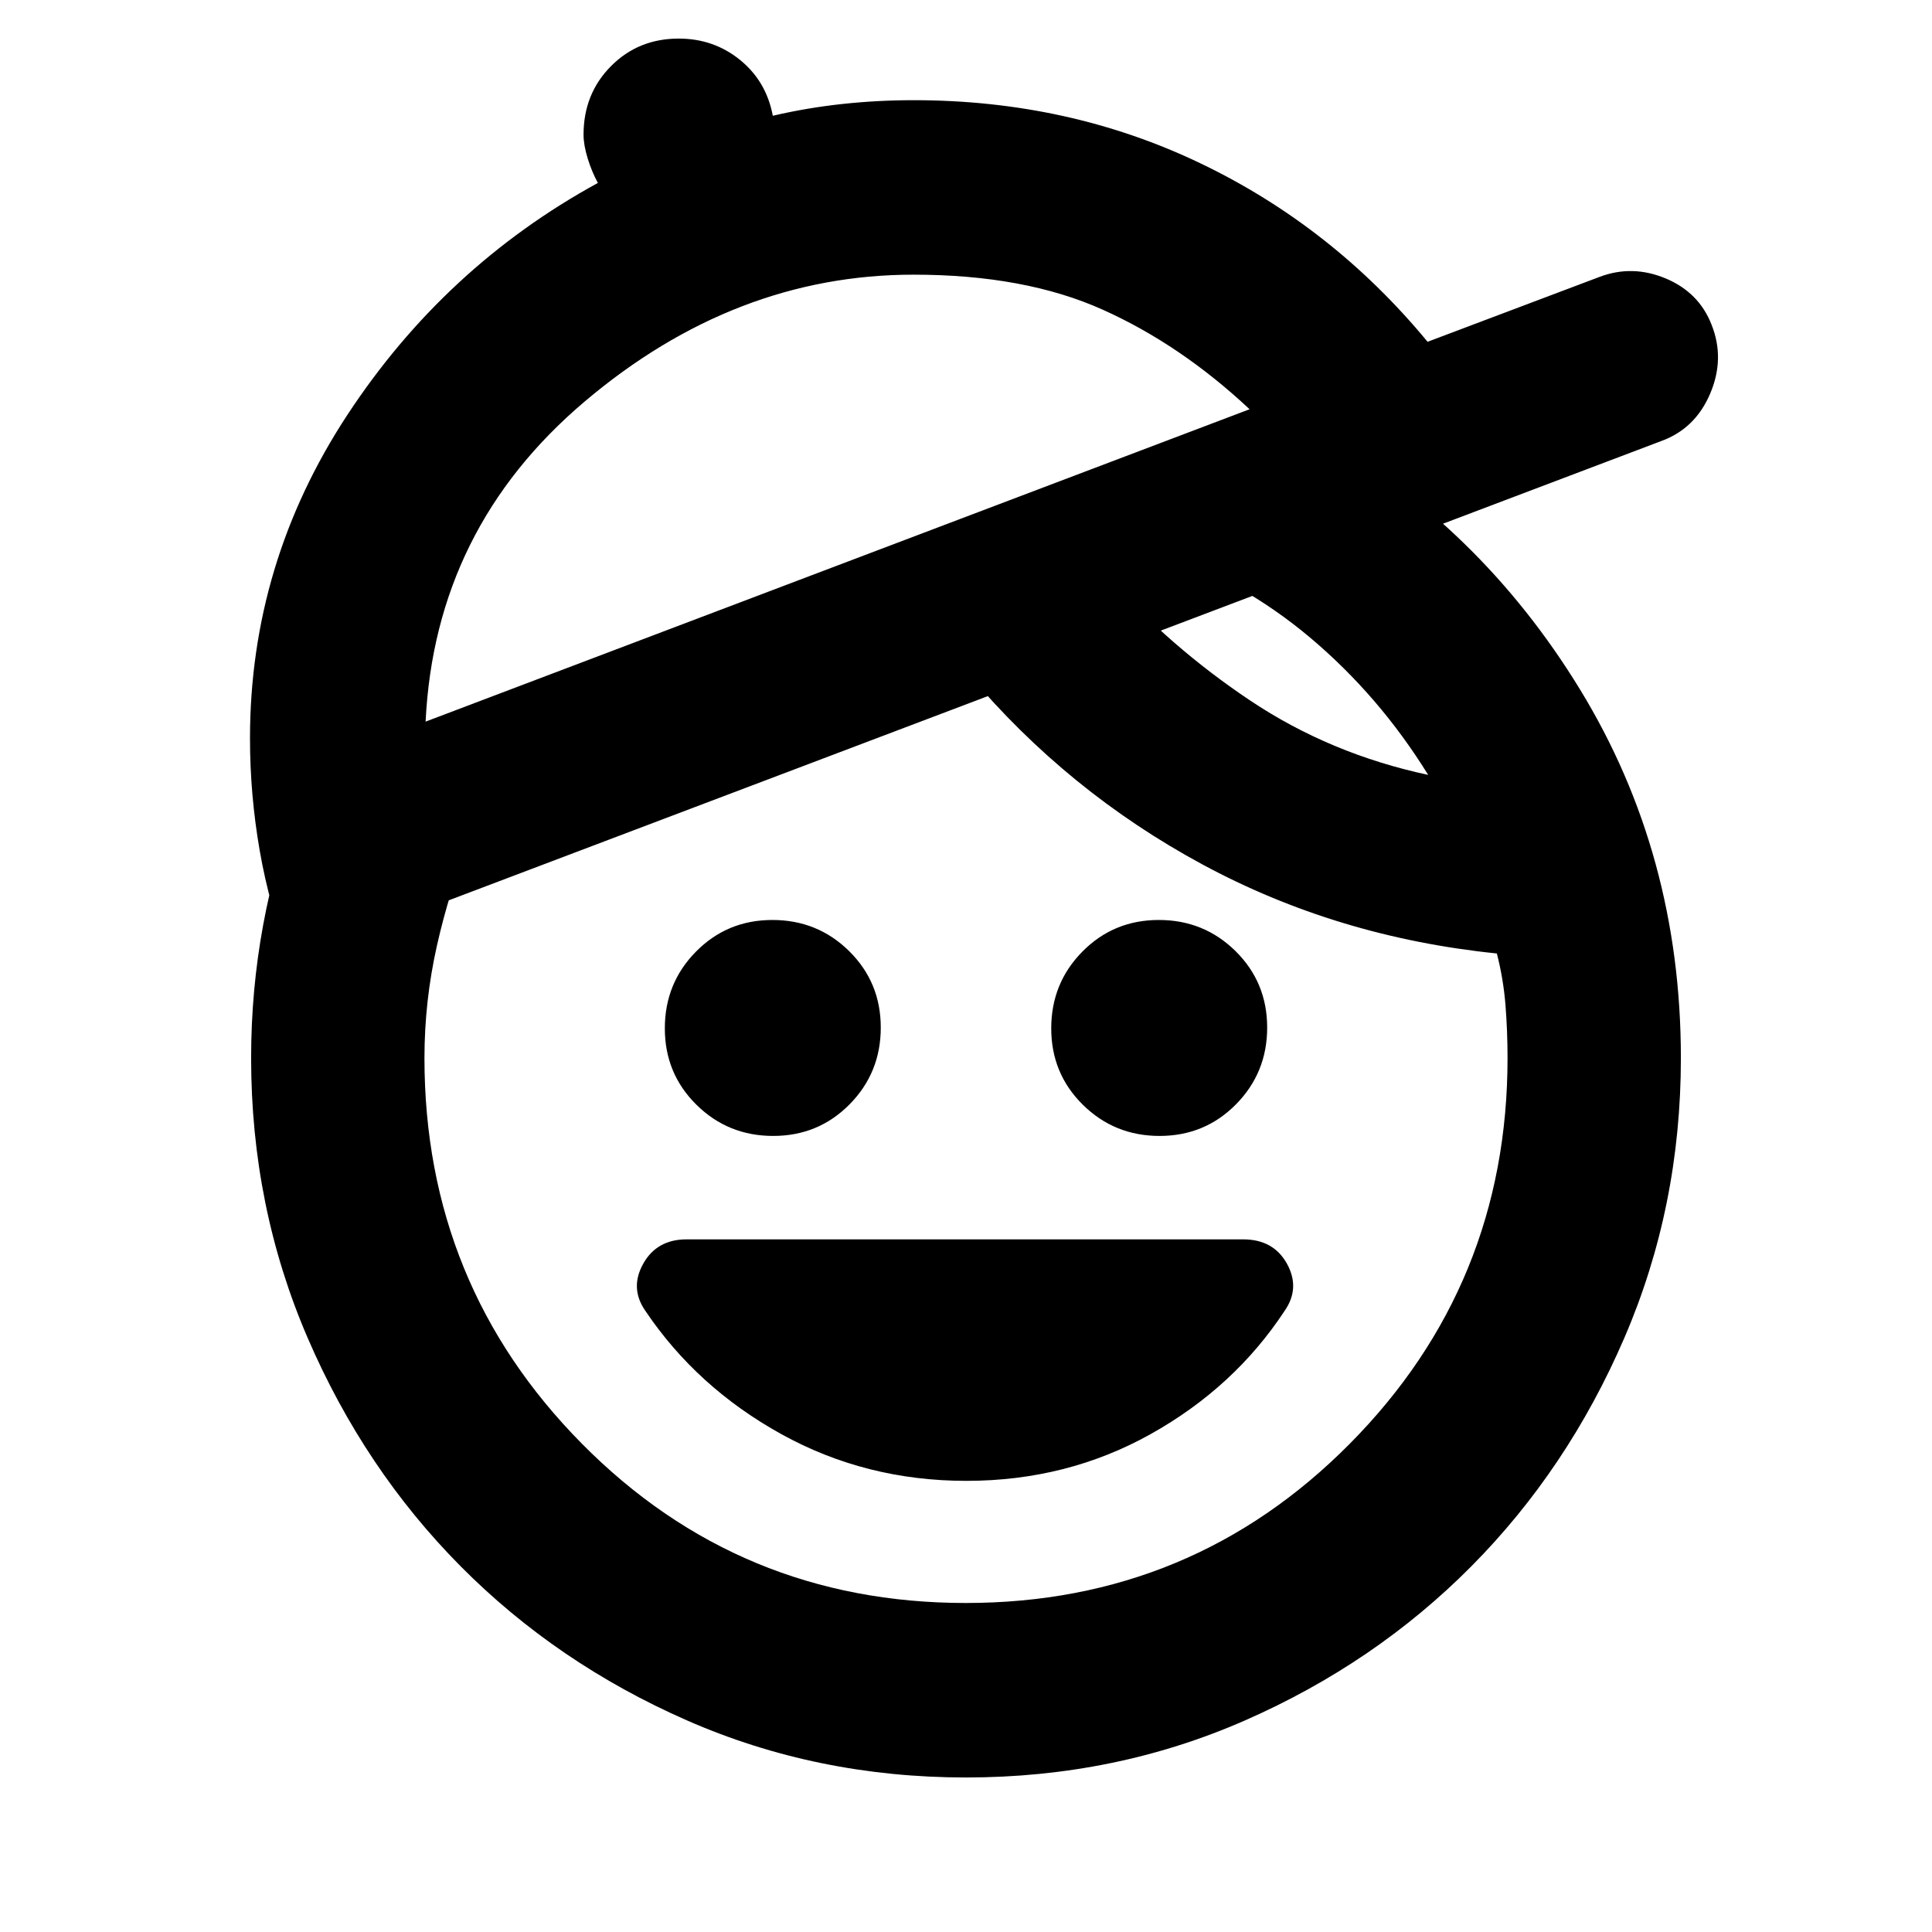 <svg xmlns="http://www.w3.org/2000/svg" height="20" viewBox="0 -960 960 960" width="20"><path d="M480.18-224.17q-50 0-91.98-23.24-41.98-23.24-67.55-61.28-7.82-11.27-1.04-23.37 6.77-12.11 21.56-12.11h276.55q15.06 0 21.76 12.11 6.69 12.1-1.13 23.37-25 38.04-66.59 61.28-41.59 23.24-91.58 23.24Zm-95.99-171.39q-22.45 0-38.15-15.51-15.69-15.5-15.69-37.95 0-22.46 15.5-38.15 15.5-15.7 37.96-15.7 22.45 0 38.15 15.5 15.69 15.51 15.69 37.96 0 22.45-15.5 38.15t-37.96 15.7Zm192 0q-22.45 0-38.15-15.51-15.69-15.5-15.69-37.95 0-22.46 15.5-38.15 15.5-15.7 37.96-15.7 22.45 0 38.15 15.5 15.69 15.51 15.69 37.96 0 22.45-15.5 38.15t-37.96 15.7ZM480-76.78q-74 0-138.63-28.35-64.63-28.36-112.49-76.6-47.86-48.25-75.98-113.41-28.12-65.16-28.12-139.12 0-33.74 6-66.22t17.44-61.48l85.43 19.22q-10.3 24.87-16.52 52.52-6.22 27.65-6.22 55.96 0 112.57 78.29 191.68 78.29 79.1 190.67 79.1 112.39 0 190.8-79.1 78.42-79.11 78.42-191.68 0-13.33-1.02-26.24-1.01-12.91-4.29-25.72-79.43-8.13-146.37-44.28-66.93-36.15-116.06-94.46l68.78-48.61q31.44 35.18 71.11 61.68t88.41 36.93q-24.3-39.3-58.69-68.24-34.39-28.93-78.44-44.06l80.79-58.04q81.73 45.95 131.82 127.93 50.09 81.98 50.09 183.11 0 73.96-28.12 139.12-28.12 65.16-75.98 113.41-47.86 48.24-112.49 76.6Q554-76.78 480-76.78ZM211.48-601.43l409.43-155.22q-34.26-32.09-72.99-49.48-38.73-17.39-93.96-17.39-88.96 0-163.4 63-74.43 63-79.08 159.09Zm-67.31 118.65q-10.26-26.65-15.11-54.48-4.84-27.83-4.84-55.83 0-87.08 48.37-160.74 48.37-73.65 124.5-115.27-3-5.47-5.07-12.16-2.06-6.7-2.06-11.82 0-20.29 13.6-34.02 13.6-13.73 33.7-13.73 17.39 0 30.45 10.6 13.07 10.6 16.29 27.75 17.14-3.98 34.63-5.86 17.49-1.88 35.33-1.88 77.17 0 142.69 31.45 65.51 31.44 112.7 88.6l85.52-32.27q16.26-6.13 32.81.8 16.54 6.92 22.8 23.03 6.7 16.83-.72 34.22-7.41 17.39-24.24 23.52L144.17-482.78ZM415.7-679.26Z"/></svg>